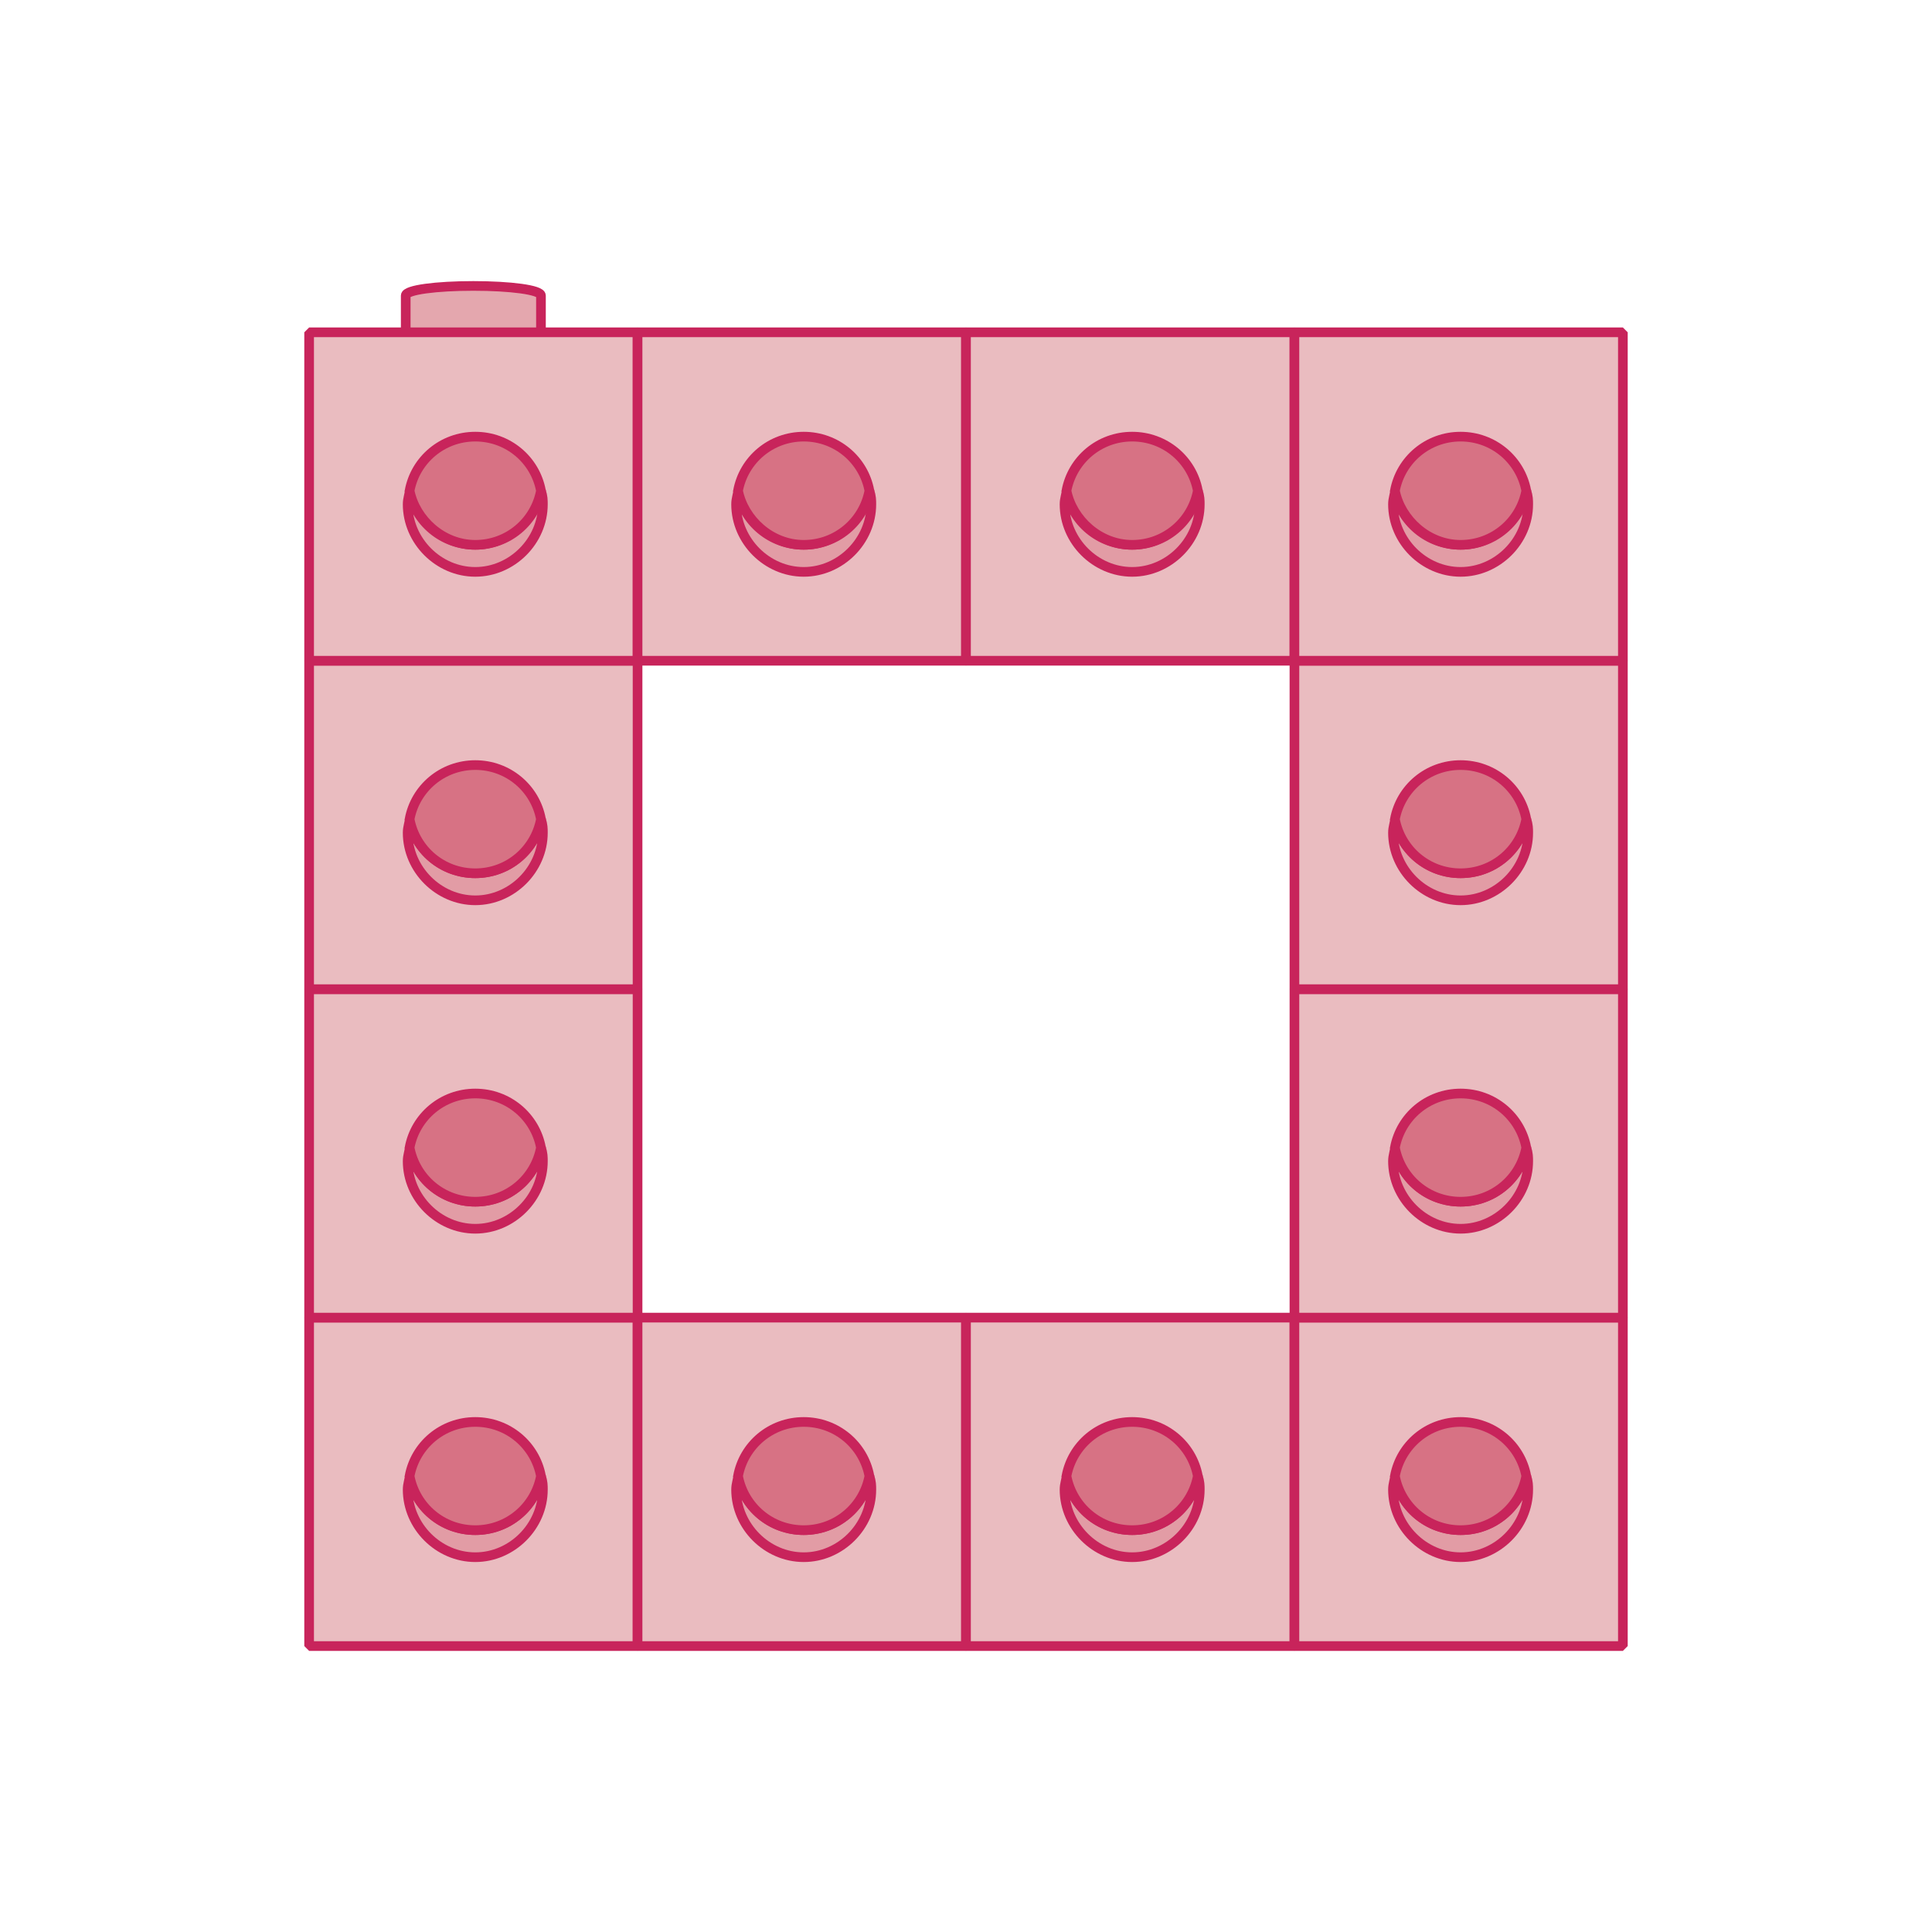 <?xml version="1.0" encoding="utf-8"?>
<!-- Generator: Adobe Illustrator 24.2.3, SVG Export Plug-In . SVG Version: 6.00 Build 0)  -->
<svg version="1.1" id="Layer_1" xmlns="http://www.w3.org/2000/svg" xmlns:xlink="http://www.w3.org/1999/xlink" x="0px" y="0px"
	 viewBox="0 0 100 100" style="enable-background:new 0 0 100 100;" xml:space="preserve">
<style type="text/css">
	.st0{fill:#FFFFFF;}
	.st1{fill:#E4A7AE;stroke:#C8245B;stroke-width:0.5;}
	.st2{fill:#EABCC0;stroke:#C8245B;stroke-width:0.5;stroke-linejoin:bevel;}
	.st3{fill:#E29CA5;stroke:#C8245B;stroke-width:0.5;stroke-linejoin:bevel;}
	.st4{fill:#D77284;stroke:#C8245B;stroke-width:0.5;}
</style>
<rect y="0" class="st0" width="100" height="100"/>
<g>
	<g>
		<path class="st1" d="M28,68.2v-1.9c0-0.3-1.6-0.5-3.5-0.5S21,66,21,66.3v1.9"/>
		<g>
			<g>
				<rect x="16" y="68.2" class="st2" width="17" height="17"/>
			</g>
			<g>
				<g>
					<path class="st3" d="M24.6,79.2c-1.7,0-3.1-1.2-3.4-2.8c0,0.2-0.1,0.4-0.1,0.7c0,1.9,1.6,3.5,3.5,3.5s3.5-1.6,3.5-3.5
						c0-0.2,0-0.4-0.1-0.7C27.7,78,26.3,79.2,24.6,79.2z"/>
					<path class="st4" d="M24.6,79.2c1.7,0,3.1-1.2,3.4-2.8c-0.3-1.6-1.7-2.8-3.4-2.8s-3.1,1.2-3.4,2.8C21.5,78,22.9,79.2,24.6,79.2
						z"/>
				</g>
			</g>
		</g>
	</g>
	<g>
		<g>
			<g>
				<rect x="33" y="68.2" class="st2" width="17" height="17"/>
			</g>
			<g>
				<g>
					<path class="st3" d="M41.6,79.2c-1.7,0-3.1-1.2-3.4-2.8c0,0.2-0.1,0.4-0.1,0.7c0,1.9,1.6,3.5,3.5,3.5s3.5-1.6,3.5-3.5
						c0-0.2,0-0.4-0.1-0.7C44.7,78,43.3,79.2,41.6,79.2z"/>
					<path class="st4" d="M41.6,79.2c1.7,0,3.1-1.2,3.4-2.8c-0.3-1.6-1.7-2.8-3.4-2.8s-3.1,1.2-3.4,2.8C38.5,78,39.9,79.2,41.6,79.2
						z"/>
				</g>
			</g>
		</g>
	</g>
	<g>
		<g>
			<g>
				<rect x="50" y="68.2" class="st2" width="17" height="17"/>
			</g>
			<g>
				<g>
					<path class="st3" d="M58.6,79.2c-1.7,0-3.1-1.2-3.4-2.8c0,0.2-0.1,0.4-0.1,0.7c0,1.9,1.6,3.5,3.5,3.5s3.5-1.6,3.5-3.5
						c0-0.2,0-0.4-0.1-0.7C61.7,78,60.3,79.2,58.6,79.2z"/>
					<path class="st4" d="M58.6,79.2c1.7,0,3.1-1.2,3.4-2.8c-0.3-1.6-1.7-2.8-3.4-2.8s-3.1,1.2-3.4,2.8C55.5,78,56.9,79.2,58.6,79.2
						z"/>
				</g>
			</g>
		</g>
	</g>
	<g>
		<path class="st1" d="M79,68.2v-1.9c0-0.3-1.6-0.5-3.5-0.5S72,66,72,66.3v1.9"/>
		<g>
			<g>
				<rect x="67" y="68.2" class="st2" width="17" height="17"/>
			</g>
			<g>
				<g>
					<path class="st3" d="M75.6,79.2c-1.7,0-3.1-1.2-3.4-2.8c0,0.2-0.1,0.4-0.1,0.7c0,1.9,1.6,3.5,3.5,3.5s3.5-1.6,3.5-3.5
						c0-0.2,0-0.4-0.1-0.7C78.7,78,77.3,79.2,75.6,79.2z"/>
					<path class="st4" d="M75.6,79.2c1.7,0,3.1-1.2,3.4-2.8c-0.3-1.6-1.7-2.8-3.4-2.8s-3.1,1.2-3.4,2.8C72.5,78,73.9,79.2,75.6,79.2
						z"/>
				</g>
			</g>
		</g>
	</g>
	<g>
		<path class="st1" d="M28,51.2v-1.9c0-0.3-1.6-0.5-3.5-0.5S21,49,21,49.3v1.9"/>
		<g>
			<g>
				<rect x="16" y="51.2" class="st2" width="17" height="17"/>
			</g>
			<g>
				<g>
					<path class="st3" d="M24.6,62.2c-1.7,0-3.1-1.2-3.4-2.8c0,0.2-0.1,0.4-0.1,0.7c0,1.9,1.6,3.5,3.5,3.5s3.5-1.6,3.5-3.5
						c0-0.2,0-0.4-0.1-0.7C27.7,61,26.3,62.2,24.6,62.2z"/>
					<path class="st4" d="M24.6,62.2c1.7,0,3.1-1.2,3.4-2.8c-0.3-1.6-1.7-2.8-3.4-2.8s-3.1,1.2-3.4,2.8C21.5,61,22.9,62.2,24.6,62.2
						z"/>
				</g>
			</g>
		</g>
	</g>
	<g>
		<path class="st1" d="M79,51.2v-1.9c0-0.3-1.6-0.5-3.5-0.5S72,49,72,49.3v1.9"/>
		<g>
			<g>
				<rect x="67" y="51.2" class="st2" width="17" height="17"/>
			</g>
			<g>
				<g>
					<path class="st3" d="M75.6,62.2c-1.7,0-3.1-1.2-3.4-2.8c0,0.2-0.1,0.4-0.1,0.7c0,1.9,1.6,3.5,3.5,3.5s3.5-1.6,3.5-3.5
						c0-0.2,0-0.4-0.1-0.7C78.7,61,77.3,62.2,75.6,62.2z"/>
					<path class="st4" d="M75.6,62.2c1.7,0,3.1-1.2,3.4-2.8c-0.3-1.6-1.7-2.8-3.4-2.8s-3.1,1.2-3.4,2.8C72.5,61,73.9,62.2,75.6,62.2
						z"/>
				</g>
			</g>
		</g>
	</g>
	<g>
		<path class="st1" d="M28,34.2v-1.9c0-0.3-1.6-0.5-3.5-0.5S21,32,21,32.3v1.9"/>
		<g>
			<g>
				<rect x="16" y="34.2" class="st2" width="17" height="17"/>
			</g>
			<g>
				<g>
					<path class="st3" d="M24.6,45.2c-1.7,0-3.1-1.2-3.4-2.8c0,0.2-0.1,0.4-0.1,0.7c0,1.9,1.6,3.5,3.5,3.5s3.5-1.6,3.5-3.5
						c0-0.2,0-0.4-0.1-0.7C27.7,44,26.3,45.2,24.6,45.2z"/>
					<path class="st4" d="M24.6,45.2c1.7,0,3.1-1.2,3.4-2.8c-0.3-1.6-1.7-2.8-3.4-2.8s-3.1,1.2-3.4,2.8C21.5,44,22.9,45.2,24.6,45.2
						z"/>
				</g>
			</g>
		</g>
	</g>
	<g>
		<path class="st1" d="M79,34.2v-1.9c0-0.3-1.6-0.5-3.5-0.5S72,32,72,32.3v1.9"/>
		<g>
			<g>
				<rect x="67" y="34.2" class="st2" width="17" height="17"/>
			</g>
			<g>
				<g>
					<path class="st3" d="M75.6,45.2c-1.7,0-3.1-1.2-3.4-2.8c0,0.2-0.1,0.4-0.1,0.7c0,1.9,1.6,3.5,3.5,3.5s3.5-1.6,3.5-3.5
						c0-0.2,0-0.4-0.1-0.7C78.7,44,77.3,45.2,75.6,45.2z"/>
					<path class="st4" d="M75.6,45.2c1.7,0,3.1-1.2,3.4-2.8c-0.3-1.6-1.7-2.8-3.4-2.8s-3.1,1.2-3.4,2.8C72.5,44,73.9,45.2,75.6,45.2
						z"/>
				</g>
			</g>
		</g>
	</g>
	<g>
		<path class="st1" d="M28,17.2v-1.9c0-0.3-1.6-0.5-3.5-0.5S21,15,21,15.3v1.9"/>
		<g>
			<g>
				<rect x="16" y="17.2" class="st2" width="17" height="17"/>
			</g>
			<g>
				<g>
					<path class="st3" d="M24.6,28.2c-1.7,0-3.1-1.2-3.4-2.8c0,0.2-0.1,0.4-0.1,0.7c0,1.9,1.6,3.5,3.5,3.5s3.5-1.6,3.5-3.5
						c0-0.2,0-0.4-0.1-0.7C27.7,26.9,26.3,28.2,24.6,28.2z"/>
					<path class="st4" d="M24.6,28.2c1.7,0,3.1-1.2,3.4-2.8c-0.3-1.6-1.7-2.8-3.4-2.8s-3.1,1.2-3.4,2.8
						C21.5,26.9,22.9,28.2,24.6,28.2z"/>
				</g>
			</g>
		</g>
	</g>
	<g>
		<g>
			<g>
				<rect x="33" y="17.2" class="st2" width="17" height="17"/>
			</g>
			<g>
				<g>
					<path class="st3" d="M41.6,28.2c-1.7,0-3.1-1.2-3.4-2.8c0,0.2-0.1,0.4-0.1,0.7c0,1.9,1.6,3.5,3.5,3.5s3.5-1.6,3.5-3.5
						c0-0.2,0-0.4-0.1-0.7C44.7,26.9,43.3,28.2,41.6,28.2z"/>
					<path class="st4" d="M41.6,28.2c1.7,0,3.1-1.2,3.4-2.8c-0.3-1.6-1.7-2.8-3.4-2.8s-3.1,1.2-3.4,2.8
						C38.5,26.9,39.9,28.2,41.6,28.2z"/>
				</g>
			</g>
		</g>
	</g>
	<g>
		<g>
			<g>
				<rect x="50" y="17.2" class="st2" width="17" height="17"/>
			</g>
			<g>
				<g>
					<path class="st3" d="M58.6,28.2c-1.7,0-3.1-1.2-3.4-2.8c0,0.2-0.1,0.4-0.1,0.7c0,1.9,1.6,3.5,3.5,3.5s3.5-1.6,3.5-3.5
						c0-0.2,0-0.4-0.1-0.7C61.7,26.9,60.3,28.2,58.6,28.2z"/>
					<path class="st4" d="M58.6,28.2c1.7,0,3.1-1.2,3.4-2.8c-0.3-1.6-1.7-2.8-3.4-2.8s-3.1,1.2-3.4,2.8
						C55.5,26.9,56.9,28.2,58.6,28.2z"/>
				</g>
			</g>
		</g>
	</g>
	<g>
		<g>
			<g>
				<rect x="67" y="17.2" class="st2" width="17" height="17"/>
			</g>
			<g>
				<g>
					<path class="st3" d="M75.6,28.2c-1.7,0-3.1-1.2-3.4-2.8c0,0.2-0.1,0.4-0.1,0.7c0,1.9,1.6,3.5,3.5,3.5s3.5-1.6,3.5-3.5
						c0-0.2,0-0.4-0.1-0.7C78.7,26.9,77.3,28.2,75.6,28.2z"/>
					<path class="st4" d="M75.6,28.2c1.7,0,3.1-1.2,3.4-2.8c-0.3-1.6-1.7-2.8-3.4-2.8s-3.1,1.2-3.4,2.8
						C72.5,26.9,73.9,28.2,75.6,28.2z"/>
				</g>
			</g>
		</g>
	</g>
</g>
<g>
	<g>
		<path class="st1" d="M34.5,151.5v-1.9c0-0.3-1.6-0.5-3.5-0.5c-1.9,0-3.5,0.2-3.5,0.5v1.9"/>
		<g>
			<g>
				<rect x="22.5" y="151.5" class="st2" width="17" height="17"/>
			</g>
			<g>
				<g>
					<path class="st3" d="M31.1,162.5c-1.7,0-3.1-1.2-3.4-2.8c0,0.2-0.1,0.4-0.1,0.7c0,1.9,1.6,3.5,3.5,3.5c1.9,0,3.5-1.6,3.5-3.5
						c0-0.2,0-0.4-0.1-0.7C34.2,161.3,32.8,162.5,31.1,162.5z"/>
					<path class="st4" d="M31.1,162.5c1.7,0,3.1-1.2,3.4-2.8c-0.3-1.6-1.7-2.8-3.4-2.8c-1.7,0-3.1,1.2-3.4,2.8
						C28,161.3,29.4,162.5,31.1,162.5z"/>
				</g>
			</g>
		</g>
	</g>
	<g>
		<g>
			<g>
				<rect x="39.5" y="151.5" class="st2" width="17" height="17"/>
			</g>
			<g>
				<g>
					<path class="st3" d="M48.1,162.5c-1.7,0-3.1-1.2-3.4-2.8c0,0.2-0.1,0.4-0.1,0.7c0,1.9,1.6,3.5,3.5,3.5s3.5-1.6,3.5-3.5
						c0-0.2,0-0.4-0.1-0.7C51.2,161.3,49.8,162.5,48.1,162.5z"/>
					<path class="st4" d="M48.1,162.5c1.7,0,3.1-1.2,3.4-2.8c-0.3-1.6-1.7-2.8-3.4-2.8s-3.1,1.2-3.4,2.8
						C45,161.3,46.4,162.5,48.1,162.5z"/>
				</g>
			</g>
		</g>
	</g>
	<g>
		<path class="st1" d="M68.5,151.5v-1.9c0-0.3-1.6-0.5-3.5-0.5s-3.5,0.2-3.5,0.5v1.9"/>
		<g>
			<g>
				<rect x="56.5" y="151.5" class="st2" width="17" height="17"/>
			</g>
			<g>
				<g>
					<path class="st3" d="M65.1,162.5c-1.7,0-3.1-1.2-3.4-2.8c0,0.2-0.1,0.4-0.1,0.7c0,1.9,1.6,3.5,3.5,3.5s3.5-1.6,3.5-3.5
						c0-0.2,0-0.4-0.1-0.7C68.2,161.3,66.8,162.5,65.1,162.5z"/>
					<path class="st4" d="M65.1,162.5c1.7,0,3.1-1.2,3.4-2.8c-0.3-1.6-1.7-2.8-3.4-2.8s-3.1,1.2-3.4,2.8
						C62,161.3,63.4,162.5,65.1,162.5z"/>
				</g>
			</g>
		</g>
	</g>
	<g>
		<path class="st1" d="M34.5,134.5v-1.9c0-0.3-1.6-0.5-3.5-0.5c-1.9,0-3.5,0.2-3.5,0.5v1.9"/>
		<g>
			<g>
				<rect x="22.5" y="134.5" class="st2" width="17" height="17"/>
			</g>
			<g>
				<g>
					<path class="st3" d="M31.1,145.5c-1.7,0-3.1-1.2-3.4-2.8c0,0.2-0.1,0.4-0.1,0.7c0,1.9,1.6,3.5,3.5,3.5c1.9,0,3.5-1.6,3.5-3.5
						c0-0.2,0-0.4-0.1-0.7C34.2,144.3,32.8,145.5,31.1,145.5z"/>
					<path class="st4" d="M31.1,145.5c1.7,0,3.1-1.2,3.4-2.8c-0.3-1.6-1.7-2.8-3.4-2.8c-1.7,0-3.1,1.2-3.4,2.8
						C28,144.3,29.4,145.5,31.1,145.5z"/>
				</g>
			</g>
		</g>
	</g>
	<g>
		<path class="st1" d="M68.5,134.5v-1.9c0-0.3-1.6-0.5-3.5-0.5s-3.5,0.2-3.5,0.5v1.9"/>
		<g>
			<g>
				<rect x="56.5" y="134.5" class="st2" width="17" height="17"/>
			</g>
			<g>
				<g>
					<path class="st3" d="M65.1,145.5c-1.7,0-3.1-1.2-3.4-2.8c0,0.2-0.1,0.4-0.1,0.7c0,1.9,1.6,3.5,3.5,3.5s3.5-1.6,3.5-3.5
						c0-0.2,0-0.4-0.1-0.7C68.2,144.3,66.8,145.5,65.1,145.5z"/>
					<path class="st4" d="M65.1,145.5c1.7,0,3.1-1.2,3.4-2.8c-0.3-1.6-1.7-2.8-3.4-2.8s-3.1,1.2-3.4,2.8
						C62,144.3,63.4,145.5,65.1,145.5z"/>
				</g>
			</g>
		</g>
	</g>
	<g>
		<path class="st1" d="M34.5,117.5v-1.9c0-0.3-1.6-0.5-3.5-0.5c-1.9,0-3.5,0.2-3.5,0.5v1.9"/>
		<g>
			<g>
				<rect x="22.5" y="117.5" class="st2" width="17" height="17"/>
			</g>
			<g>
				<g>
					<path class="st3" d="M31.1,128.5c-1.7,0-3.1-1.2-3.4-2.8c0,0.2-0.1,0.4-0.1,0.7c0,1.9,1.6,3.5,3.5,3.5c1.9,0,3.5-1.6,3.5-3.5
						c0-0.2,0-0.4-0.1-0.7C34.2,127.2,32.8,128.5,31.1,128.5z"/>
					<path class="st4" d="M31.1,128.5c1.7,0,3.1-1.2,3.4-2.8c-0.3-1.6-1.7-2.8-3.4-2.8c-1.7,0-3.1,1.2-3.4,2.8
						C28,127.2,29.4,128.5,31.1,128.5z"/>
				</g>
			</g>
		</g>
	</g>
	<g>
		<g>
			<g>
				<rect x="39.5" y="117.5" class="st2" width="17" height="17"/>
			</g>
			<g>
				<g>
					<path class="st3" d="M48.1,128.5c-1.7,0-3.1-1.2-3.4-2.8c0,0.2-0.1,0.4-0.1,0.7c0,1.9,1.6,3.5,3.5,3.5s3.5-1.6,3.5-3.5
						c0-0.2,0-0.4-0.1-0.7C51.2,127.2,49.8,128.5,48.1,128.5z"/>
					<path class="st4" d="M48.1,128.5c1.7,0,3.1-1.2,3.4-2.8c-0.3-1.6-1.7-2.8-3.4-2.8s-3.1,1.2-3.4,2.8
						C45,127.2,46.4,128.5,48.1,128.5z"/>
				</g>
			</g>
		</g>
	</g>
	<g>
		<g>
			<g>
				<rect x="56.5" y="117.5" class="st2" width="17" height="17"/>
			</g>
			<g>
				<g>
					<path class="st3" d="M65.1,128.5c-1.7,0-3.1-1.2-3.4-2.8c0,0.2-0.1,0.4-0.1,0.7c0,1.9,1.6,3.5,3.5,3.5s3.5-1.6,3.5-3.5
						c0-0.2,0-0.4-0.1-0.7C68.2,127.2,66.8,128.5,65.1,128.5z"/>
					<path class="st4" d="M65.1,128.5c1.7,0,3.1-1.2,3.4-2.8c-0.3-1.6-1.7-2.8-3.4-2.8s-3.1,1.2-3.4,2.8
						C62,127.2,63.4,128.5,65.1,128.5z"/>
				</g>
			</g>
		</g>
	</g>
</g>
<g>
	<g>
		<path class="st1" d="M156-35.7v-1.9c0-0.3-1.6-0.5-3.5-0.5c-1.9,0-3.5,0.2-3.5,0.5v1.9"/>
		<g>
			<g>
				<rect x="144.1" y="-35.7" class="st2" width="17" height="17"/>
			</g>
			<g>
				<g>
					<path class="st3" d="M152.7-24.7c-1.7,0-3.1-1.2-3.4-2.8c0,0.2-0.1,0.4-0.1,0.7c0,1.9,1.6,3.5,3.5,3.5c1.9,0,3.5-1.6,3.5-3.5
						c0-0.2,0-0.4-0.1-0.7C155.8-25.9,154.4-24.7,152.7-24.7z"/>
					<path class="st4" d="M152.7-24.7c1.7,0,3.1-1.2,3.4-2.8c-0.3-1.6-1.7-2.8-3.4-2.8c-1.7,0-3.1,1.2-3.4,2.8
						C149.6-25.9,151-24.7,152.7-24.7z"/>
				</g>
			</g>
		</g>
	</g>
	<g>
		<path class="st1" d="M173.1-35.7v-1.9c0-0.3-1.6-0.5-3.5-0.5c-1.9,0-3.5,0.2-3.5,0.5v1.9"/>
		<g>
			<g>
				<rect x="161.1" y="-35.7" class="st2" width="17" height="17"/>
			</g>
			<g>
				<g>
					<path class="st3" d="M169.7-24.7c-1.7,0-3.1-1.2-3.4-2.8c0,0.2-0.1,0.4-0.1,0.7c0,1.9,1.6,3.5,3.5,3.5c1.9,0,3.5-1.6,3.5-3.5
						c0-0.2,0-0.4-0.1-0.7C172.8-25.9,171.4-24.7,169.7-24.7z"/>
					<path class="st4" d="M169.7-24.7c1.7,0,3.1-1.2,3.4-2.8c-0.3-1.6-1.7-2.8-3.4-2.8c-1.7,0-3.1,1.2-3.4,2.8
						C166.6-25.9,168-24.7,169.7-24.7z"/>
				</g>
			</g>
		</g>
	</g>
	<g>
		<path class="st1" d="M156-52.7v-1.9c0-0.3-1.6-0.5-3.5-0.5c-1.9,0-3.5,0.2-3.5,0.5v1.9"/>
		<g>
			<g>
				<rect x="144.1" y="-52.7" class="st2" width="17" height="17"/>
			</g>
			<g>
				<g>
					<path class="st3" d="M152.7-41.7c-1.7,0-3.1-1.2-3.4-2.8c0,0.2-0.1,0.4-0.1,0.7c0,1.9,1.6,3.5,3.5,3.5c1.9,0,3.5-1.6,3.5-3.5
						c0-0.2,0-0.4-0.1-0.7C155.8-43,154.4-41.7,152.7-41.7z"/>
					<path class="st4" d="M152.7-41.7c1.7,0,3.1-1.2,3.4-2.8c-0.3-1.6-1.7-2.8-3.4-2.8c-1.7,0-3.1,1.2-3.4,2.8
						C149.6-43,151-41.7,152.7-41.7z"/>
				</g>
			</g>
		</g>
	</g>
	<g>
		<g>
			<g>
				<rect x="161.1" y="-52.7" class="st2" width="17" height="17"/>
			</g>
			<g>
				<g>
					<path class="st3" d="M169.7-41.7c-1.7,0-3.1-1.2-3.4-2.8c0,0.2-0.1,0.4-0.1,0.7c0,1.9,1.6,3.5,3.5,3.5c1.9,0,3.5-1.6,3.5-3.5
						c0-0.2,0-0.4-0.1-0.7C172.8-43,171.4-41.7,169.7-41.7z"/>
					<path class="st4" d="M169.7-41.7c1.7,0,3.1-1.2,3.4-2.8c-0.3-1.6-1.7-2.8-3.4-2.8c-1.7,0-3.1,1.2-3.4,2.8
						C166.6-43,168-41.7,169.7-41.7z"/>
				</g>
			</g>
		</g>
	</g>
</g>
<g>
	<g>
		<path class="st1" d="M-126.6,51.2v-1.9c0-0.3-1.6-0.5-3.5-0.5s-3.5,0.2-3.5,0.5v1.9"/>
		<g>
			<g>
				<rect x="-138.6" y="51.2" class="st2" width="17" height="17"/>
			</g>
			<g>
				<g>
					<path class="st3" d="M-130,62.2c-1.7,0-3.1-1.2-3.4-2.8c0,0.2-0.1,0.4-0.1,0.7c0,1.9,1.6,3.5,3.5,3.5s3.5-1.6,3.5-3.5
						c0-0.2,0-0.4-0.1-0.7C-126.9,61-128.3,62.2-130,62.2z"/>
					<path class="st4" d="M-130,62.2c1.7,0,3.1-1.2,3.4-2.8c-0.3-1.6-1.7-2.8-3.4-2.8s-3.1,1.2-3.4,2.8
						C-133.1,61-131.7,62.2-130,62.2z"/>
				</g>
			</g>
		</g>
	</g>
	<g>
		<g>
			<g>
				<rect x="-121.6" y="51.2" class="st2" width="17" height="17"/>
			</g>
			<g>
				<g>
					<path class="st3" d="M-113,62.2c-1.7,0-3.1-1.2-3.4-2.8c0,0.2-0.1,0.4-0.1,0.7c0,1.9,1.6,3.5,3.5,3.5s3.5-1.6,3.5-3.5
						c0-0.2,0-0.4-0.1-0.7C-109.9,61-111.3,62.2-113,62.2z"/>
					<path class="st4" d="M-113,62.2c1.7,0,3.1-1.2,3.4-2.8c-0.3-1.6-1.7-2.8-3.4-2.8s-3.1,1.2-3.4,2.8
						C-116.1,61-114.7,62.2-113,62.2z"/>
				</g>
			</g>
		</g>
	</g>
	<g>
		<g>
			<g>
				<rect x="-104.6" y="51.2" class="st2" width="17" height="17"/>
			</g>
			<g>
				<g>
					<path class="st3" d="M-96,62.2c-1.7,0-3.1-1.2-3.4-2.8c0,0.2-0.1,0.4-0.1,0.7c0,1.9,1.6,3.5,3.5,3.5s3.5-1.6,3.5-3.5
						c0-0.2,0-0.4-0.1-0.7C-92.9,61-94.3,62.2-96,62.2z"/>
					<path class="st4" d="M-96,62.2c1.7,0,3.1-1.2,3.4-2.8c-0.3-1.6-1.7-2.8-3.4-2.8s-3.1,1.2-3.4,2.8C-99.1,61-97.7,62.2-96,62.2z"
						/>
				</g>
			</g>
		</g>
	</g>
	<g>
		<g>
			<g>
				<rect x="-87.6" y="51.2" class="st2" width="17" height="17"/>
			</g>
			<g>
				<g>
					<path class="st3" d="M-79,62.2c-1.7,0-3.1-1.2-3.4-2.8c0,0.2-0.1,0.4-0.1,0.7c0,1.9,1.6,3.5,3.5,3.5s3.5-1.6,3.5-3.5
						c0-0.2,0-0.4-0.1-0.7C-75.9,61-77.3,62.2-79,62.2z"/>
					<path class="st4" d="M-79,62.2c1.7,0,3.1-1.2,3.4-2.8c-0.3-1.6-1.7-2.8-3.4-2.8s-3.1,1.2-3.4,2.8C-82.1,61-80.7,62.2-79,62.2z"
						/>
				</g>
			</g>
		</g>
	</g>
	<g>
		<path class="st1" d="M-58.6,51.2v-1.9c0-0.3-1.6-0.5-3.5-0.5c-1.9,0-3.5,0.2-3.5,0.5v1.9"/>
		<g>
			<g>
				<rect x="-70.6" y="51.2" class="st2" width="17" height="17"/>
			</g>
			<g>
				<g>
					<path class="st3" d="M-62,62.2c-1.7,0-3.1-1.2-3.4-2.8c0,0.2-0.1,0.4-0.1,0.7c0,1.9,1.6,3.5,3.5,3.5s3.5-1.6,3.5-3.5
						c0-0.2,0-0.4-0.1-0.7C-58.9,61-60.3,62.2-62,62.2z"/>
					<path class="st4" d="M-62,62.2c1.7,0,3.1-1.2,3.4-2.8c-0.3-1.6-1.7-2.8-3.4-2.8s-3.1,1.2-3.4,2.8C-65.1,61-63.7,62.2-62,62.2z"
						/>
				</g>
			</g>
		</g>
	</g>
	<g>
		<path class="st1" d="M-126.6,34.2v-1.9c0-0.3-1.6-0.5-3.5-0.5s-3.5,0.2-3.5,0.5v1.9"/>
		<g>
			<g>
				<rect x="-138.6" y="34.2" class="st2" width="17" height="17"/>
			</g>
			<g>
				<g>
					<path class="st3" d="M-130,45.2c-1.7,0-3.1-1.2-3.4-2.8c0,0.2-0.1,0.4-0.1,0.7c0,1.9,1.6,3.5,3.5,3.5s3.5-1.6,3.5-3.5
						c0-0.2,0-0.4-0.1-0.7C-126.9,44-128.3,45.2-130,45.2z"/>
					<path class="st4" d="M-130,45.2c1.7,0,3.1-1.2,3.4-2.8c-0.3-1.6-1.7-2.8-3.4-2.8s-3.1,1.2-3.4,2.8
						C-133.1,44-131.7,45.2-130,45.2z"/>
				</g>
			</g>
		</g>
	</g>
	<g>
		<path class="st1" d="M-126.6,17.2v-1.9c0-0.3-1.6-0.5-3.5-0.5s-3.5,0.2-3.5,0.5v1.9"/>
		<g>
			<g>
				<rect x="-138.6" y="17.2" class="st2" width="17" height="17"/>
			</g>
			<g>
				<g>
					<path class="st3" d="M-130,28.2c-1.7,0-3.1-1.2-3.4-2.8c0,0.2-0.1,0.4-0.1,0.7c0,1.9,1.6,3.5,3.5,3.5s3.5-1.6,3.5-3.5
						c0-0.2,0-0.4-0.1-0.7C-126.9,27-128.3,28.2-130,28.2z"/>
					<path class="st4" d="M-130,28.2c1.7,0,3.1-1.2,3.4-2.8c-0.3-1.6-1.7-2.8-3.4-2.8s-3.1,1.2-3.4,2.8
						C-133.1,27-131.7,28.2-130,28.2z"/>
				</g>
			</g>
		</g>
	</g>
	<g>
		<path class="st1" d="M-126.6,0.2v-1.9c0-0.3-1.6-0.5-3.5-0.5s-3.5,0.2-3.5,0.5v1.9"/>
		<g>
			<g>
				<rect x="-138.6" y="0.2" class="st2" width="17" height="17"/>
			</g>
			<g>
				<g>
					<path class="st3" d="M-130,11.2c-1.7,0-3.1-1.2-3.4-2.8c0,0.2-0.1,0.4-0.1,0.7c0,1.9,1.6,3.5,3.5,3.5s3.5-1.6,3.5-3.5
						c0-0.2,0-0.4-0.1-0.7C-126.9,10-128.3,11.2-130,11.2z"/>
					<path class="st4" d="M-130,11.2c1.7,0,3.1-1.2,3.4-2.8c-0.3-1.6-1.7-2.8-3.4-2.8s-3.1,1.2-3.4,2.8
						C-133.1,10-131.7,11.2-130,11.2z"/>
				</g>
			</g>
		</g>
	</g>
	<g>
		<path class="st1" d="M-126.6-16.8v-1.9c0-0.3-1.6-0.5-3.5-0.5s-3.5,0.2-3.5,0.5v1.9"/>
		<g>
			<g>
				<rect x="-138.6" y="-16.8" class="st2" width="17" height="17"/>
			</g>
			<g>
				<g>
					<path class="st3" d="M-130-5.8c-1.7,0-3.1-1.2-3.4-2.8c0,0.2-0.1,0.4-0.1,0.7c0,1.9,1.6,3.5,3.5,3.5s3.5-1.6,3.5-3.5
						c0-0.2,0-0.4-0.1-0.7C-126.9-7.1-128.3-5.8-130-5.8z"/>
					<path class="st4" d="M-130-5.8c1.7,0,3.1-1.2,3.4-2.8c-0.3-1.6-1.7-2.8-3.4-2.8s-3.1,1.2-3.4,2.8C-133.1-7.1-131.7-5.8-130-5.8
						z"/>
				</g>
			</g>
		</g>
	</g>
	<g>
		<g>
			<g>
				<rect x="-121.6" y="-16.8" class="st2" width="17" height="17"/>
			</g>
			<g>
				<g>
					<path class="st3" d="M-113-5.8c-1.7,0-3.1-1.2-3.4-2.8c0,0.2-0.1,0.4-0.1,0.7c0,1.9,1.6,3.5,3.5,3.5s3.5-1.6,3.5-3.5
						c0-0.2,0-0.4-0.1-0.7C-109.9-7.1-111.3-5.8-113-5.8z"/>
					<path class="st4" d="M-113-5.8c1.7,0,3.1-1.2,3.4-2.8c-0.3-1.6-1.7-2.8-3.4-2.8s-3.1,1.2-3.4,2.8C-116.1-7.1-114.7-5.8-113-5.8
						z"/>
				</g>
			</g>
		</g>
	</g>
	<g>
		<g>
			<g>
				<rect x="-104.6" y="-16.8" class="st2" width="17" height="17"/>
			</g>
			<g>
				<g>
					<path class="st3" d="M-96-5.8c-1.7,0-3.1-1.2-3.4-2.8c0,0.2-0.1,0.4-0.1,0.7c0,1.9,1.6,3.5,3.5,3.5s3.5-1.6,3.5-3.5
						c0-0.2,0-0.4-0.1-0.7C-92.9-7.1-94.3-5.8-96-5.8z"/>
					<path class="st4" d="M-96-5.8c1.7,0,3.1-1.2,3.4-2.8c-0.3-1.6-1.7-2.8-3.4-2.8s-3.1,1.2-3.4,2.8C-99.1-7.1-97.7-5.8-96-5.8z"/>
				</g>
			</g>
		</g>
	</g>
	<g>
		<g>
			<g>
				<rect x="-87.6" y="-16.8" class="st2" width="17" height="17"/>
			</g>
			<g>
				<g>
					<path class="st3" d="M-79-5.8c-1.7,0-3.1-1.2-3.4-2.8c0,0.2-0.1,0.4-0.1,0.7c0,1.9,1.6,3.5,3.5,3.5s3.5-1.6,3.5-3.5
						c0-0.2,0-0.4-0.1-0.7C-75.9-7.1-77.3-5.8-79-5.8z"/>
					<path class="st4" d="M-79-5.8c1.7,0,3.1-1.2,3.4-2.8c-0.3-1.6-1.7-2.8-3.4-2.8s-3.1,1.2-3.4,2.8C-82.1-7.1-80.7-5.8-79-5.8z"/>
				</g>
			</g>
		</g>
	</g>
	<g>
		<path class="st1" d="M-58.6,34.2v-1.9c0-0.3-1.6-0.5-3.5-0.5c-1.9,0-3.5,0.2-3.5,0.5v1.9"/>
		<g>
			<g>
				<rect x="-70.6" y="34.2" class="st2" width="17" height="17"/>
			</g>
			<g>
				<g>
					<path class="st3" d="M-62,45.2c-1.7,0-3.1-1.2-3.4-2.8c0,0.2-0.1,0.4-0.1,0.7c0,1.9,1.6,3.5,3.5,3.5s3.5-1.6,3.5-3.5
						c0-0.2,0-0.4-0.1-0.7C-58.9,44-60.3,45.2-62,45.2z"/>
					<path class="st4" d="M-62,45.2c1.7,0,3.1-1.2,3.4-2.8c-0.3-1.6-1.7-2.8-3.4-2.8s-3.1,1.2-3.4,2.8C-65.1,44-63.7,45.2-62,45.2z"
						/>
				</g>
			</g>
		</g>
	</g>
	<g>
		<path class="st1" d="M-58.6,17.2v-1.9c0-0.3-1.6-0.5-3.5-0.5c-1.9,0-3.5,0.2-3.5,0.5v1.9"/>
		<g>
			<g>
				<rect x="-70.6" y="17.2" class="st2" width="17" height="17"/>
			</g>
			<g>
				<g>
					<path class="st3" d="M-62,28.2c-1.7,0-3.1-1.2-3.4-2.8c0,0.2-0.1,0.4-0.1,0.7c0,1.9,1.6,3.5,3.5,3.5s3.5-1.6,3.5-3.5
						c0-0.2,0-0.4-0.1-0.7C-58.9,27-60.3,28.2-62,28.2z"/>
					<path class="st4" d="M-62,28.2c1.7,0,3.1-1.2,3.4-2.8c-0.3-1.6-1.7-2.8-3.4-2.8s-3.1,1.2-3.4,2.8C-65.1,27-63.7,28.2-62,28.2z"
						/>
				</g>
			</g>
		</g>
	</g>
	<g>
		<path class="st1" d="M-58.6,0.2v-1.9c0-0.3-1.6-0.5-3.5-0.5c-1.9,0-3.5,0.2-3.5,0.5v1.9"/>
		<g>
			<g>
				<rect x="-70.6" y="0.2" class="st2" width="17" height="17"/>
			</g>
			<g>
				<g>
					<path class="st3" d="M-62,11.2c-1.7,0-3.1-1.2-3.4-2.8c0,0.2-0.1,0.4-0.1,0.7c0,1.9,1.6,3.5,3.5,3.5s3.5-1.6,3.5-3.5
						c0-0.2,0-0.4-0.1-0.7C-58.9,10-60.3,11.2-62,11.2z"/>
					<path class="st4" d="M-62,11.2c1.7,0,3.1-1.2,3.4-2.8c-0.3-1.6-1.7-2.8-3.4-2.8s-3.1,1.2-3.4,2.8C-65.1,10-63.7,11.2-62,11.2z"
						/>
				</g>
			</g>
		</g>
	</g>
	<g>
		<g>
			<g>
				<rect x="-70.6" y="-16.8" class="st2" width="17" height="17"/>
			</g>
			<g>
				<g>
					<path class="st3" d="M-62-5.8c-1.7,0-3.1-1.2-3.4-2.8c0,0.2-0.1,0.4-0.1,0.7c0,1.9,1.6,3.5,3.5,3.5s3.5-1.6,3.5-3.5
						c0-0.2,0-0.4-0.1-0.7C-58.9-7.1-60.3-5.8-62-5.8z"/>
					<path class="st4" d="M-62-5.8c1.7,0,3.1-1.2,3.4-2.8c-0.3-1.6-1.7-2.8-3.4-2.8s-3.1,1.2-3.4,2.8C-65.1-7.1-63.7-5.8-62-5.8z"/>
				</g>
			</g>
		</g>
	</g>
</g>
</svg>
